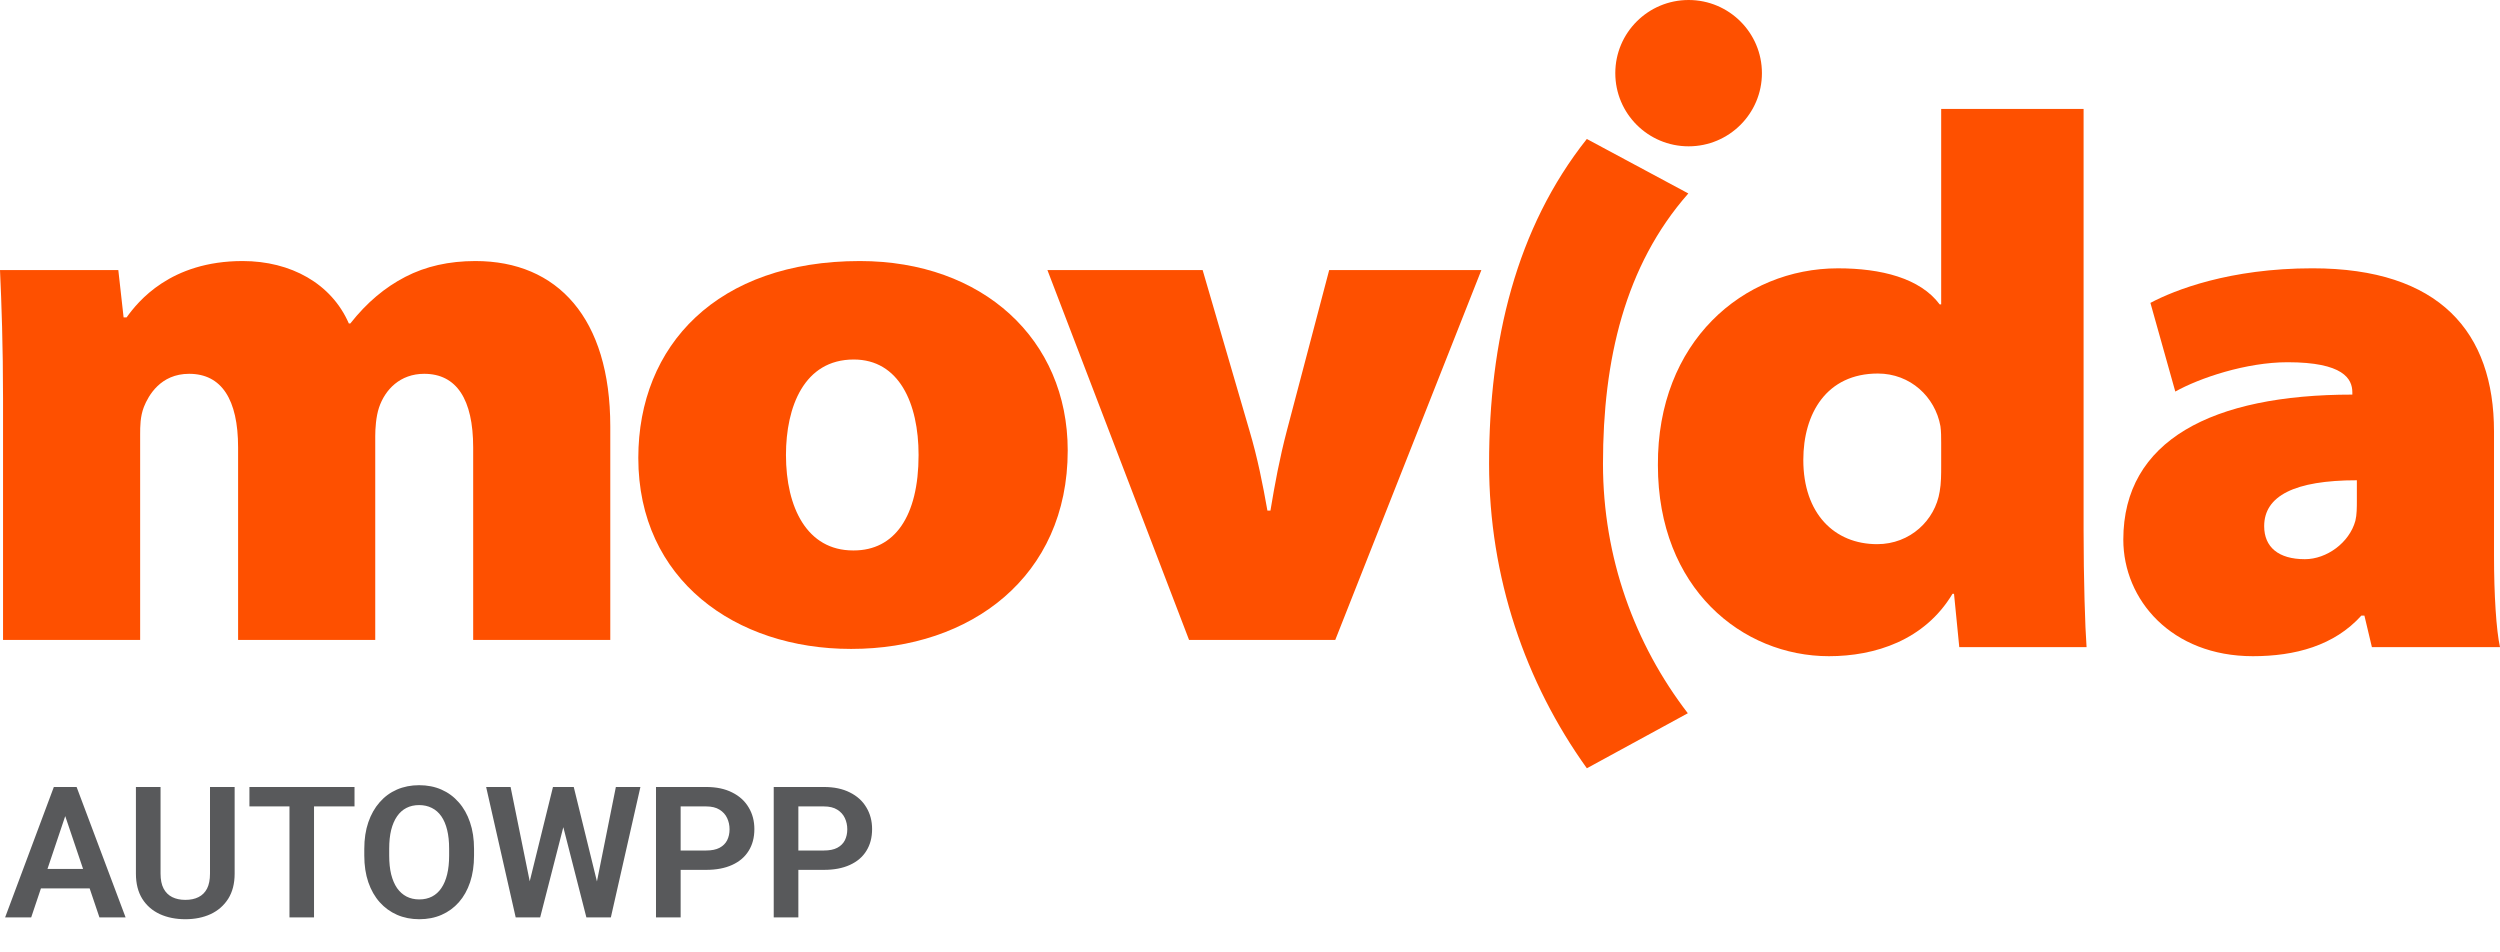 <svg width="218" height="83" viewBox="0 0 218 83" fill="none" xmlns="http://www.w3.org/2000/svg">
<path d="M5.961 70.352L2.719 80H0.445L4.695 68.625H6.148L5.961 70.352ZM8.672 80L5.414 70.352L5.219 68.625H6.68L10.953 80H8.672ZM8.523 75.773V77.469H2.422V75.773H8.523ZM18.312 68.625H20.461V76.18C20.461 77.049 20.273 77.781 19.898 78.375C19.523 78.963 19.013 79.409 18.367 79.711C17.721 80.008 16.987 80.156 16.164 80.156C15.331 80.156 14.588 80.008 13.938 79.711C13.287 79.409 12.776 78.963 12.406 78.375C12.037 77.781 11.852 77.049 11.852 76.18V68.625H14V76.18C14 76.711 14.088 77.146 14.266 77.484C14.443 77.818 14.693 78.065 15.016 78.227C15.338 78.388 15.721 78.469 16.164 78.469C16.612 78.469 16.995 78.388 17.312 78.227C17.635 78.065 17.883 77.818 18.055 77.484C18.227 77.146 18.312 76.711 18.312 76.18V68.625ZM27.383 68.625V80H25.242V68.625H27.383ZM30.914 68.625V70.32H21.75V68.625H30.914ZM41.336 74.023V74.609C41.336 75.469 41.221 76.242 40.992 76.93C40.763 77.612 40.438 78.193 40.016 78.672C39.594 79.151 39.091 79.518 38.508 79.773C37.925 80.029 37.276 80.156 36.562 80.156C35.859 80.156 35.214 80.029 34.625 79.773C34.042 79.518 33.536 79.151 33.109 78.672C32.682 78.193 32.352 77.612 32.117 76.93C31.883 76.242 31.766 75.469 31.766 74.609V74.023C31.766 73.159 31.883 72.385 32.117 71.703C32.352 71.021 32.68 70.44 33.102 69.961C33.523 69.477 34.026 69.107 34.609 68.852C35.198 68.596 35.844 68.469 36.547 68.469C37.26 68.469 37.909 68.596 38.492 68.852C39.075 69.107 39.578 69.477 40 69.961C40.427 70.44 40.755 71.021 40.984 71.703C41.219 72.385 41.336 73.159 41.336 74.023ZM39.164 74.609V74.008C39.164 73.388 39.107 72.844 38.992 72.375C38.878 71.901 38.708 71.503 38.484 71.18C38.26 70.857 37.984 70.615 37.656 70.453C37.328 70.287 36.958 70.203 36.547 70.203C36.13 70.203 35.76 70.287 35.438 70.453C35.12 70.615 34.849 70.857 34.625 71.18C34.401 71.503 34.229 71.901 34.109 72.375C33.995 72.844 33.938 73.388 33.938 74.008V74.609C33.938 75.224 33.995 75.768 34.109 76.242C34.229 76.716 34.401 77.117 34.625 77.445C34.854 77.768 35.13 78.013 35.453 78.18C35.776 78.346 36.146 78.43 36.562 78.43C36.979 78.43 37.349 78.346 37.672 78.18C37.995 78.013 38.266 77.768 38.484 77.445C38.708 77.117 38.878 76.716 38.992 76.242C39.107 75.768 39.164 75.224 39.164 74.609ZM45.953 77.82L48.219 68.625H49.445L49.523 70.562L47.102 80H45.805L45.953 77.82ZM44.523 68.625L46.383 77.789V80H44.969L42.391 68.625H44.523ZM51.875 77.75L53.703 68.625H55.844L53.266 80H51.852L51.875 77.75ZM50.031 68.625L52.297 77.852L52.43 80H51.133L48.719 70.555L48.812 68.625H50.031ZM61.578 75.852H58.648V74.164H61.578C62.057 74.164 62.445 74.086 62.742 73.93C63.044 73.768 63.266 73.549 63.406 73.273C63.547 72.992 63.617 72.672 63.617 72.312C63.617 71.963 63.547 71.638 63.406 71.336C63.266 71.034 63.044 70.789 62.742 70.602C62.445 70.414 62.057 70.32 61.578 70.32H59.352V80H57.203V68.625H61.578C62.464 68.625 63.219 68.784 63.844 69.102C64.474 69.414 64.953 69.849 65.281 70.406C65.615 70.958 65.781 71.588 65.781 72.297C65.781 73.031 65.615 73.664 65.281 74.195C64.953 74.727 64.474 75.135 63.844 75.422C63.219 75.708 62.464 75.852 61.578 75.852ZM71.844 75.852H68.914V74.164H71.844C72.323 74.164 72.711 74.086 73.008 73.93C73.31 73.768 73.531 73.549 73.672 73.273C73.812 72.992 73.883 72.672 73.883 72.312C73.883 71.963 73.812 71.638 73.672 71.336C73.531 71.034 73.31 70.789 73.008 70.602C72.711 70.414 72.323 70.32 71.844 70.32H69.617V80H67.469V68.625H71.844C72.729 68.625 73.484 68.784 74.109 69.102C74.74 69.414 75.219 69.849 75.547 70.406C75.88 70.958 76.047 71.588 76.047 72.297C76.047 73.031 75.88 73.664 75.547 74.195C75.219 74.727 74.74 75.135 74.109 75.422C73.484 75.708 72.729 75.852 71.844 75.852Z" fill="#58595B"/>
<path fill-rule="evenodd" clip-rule="evenodd" d="M169.271 40.634C169.271 41.356 169.271 42.142 169.14 42.866C168.746 45.353 166.578 47.451 163.689 47.451C159.942 47.451 157.249 44.766 157.249 40.111C157.249 36.046 159.285 32.572 163.751 32.572C166.578 32.572 168.746 34.605 169.205 37.16C169.271 37.621 169.271 38.144 169.271 38.605V40.634ZM169.271 9.498V26.543H169.14C167.431 24.246 164.016 23.398 160.272 23.398C151.994 23.398 144.504 29.819 144.569 40.569C144.569 51.318 151.929 57.22 159.483 57.22C163.491 57.22 167.826 55.841 170.259 51.779H170.39L170.849 56.431H181.949C181.82 54.727 181.689 50.467 181.689 46.271V9.498H169.271Z" fill="#FE5000"/>
<path fill-rule="evenodd" clip-rule="evenodd" d="M205.518 43.65C205.518 44.237 205.518 44.895 205.387 45.42C204.864 47.32 202.892 48.761 200.985 48.761C198.689 48.761 197.436 47.714 197.436 45.879C197.436 43.255 200.063 41.879 205.518 41.879V43.65ZM217.477 37.621C217.477 28.966 212.743 23.396 201.645 23.396C194.416 23.396 189.617 25.296 187.516 26.411L189.686 34.144C191.789 32.966 195.857 31.587 199.475 31.587C204.335 31.587 205.124 33.03 205.124 34.211V34.409C192.905 34.409 185.153 38.404 185.153 47.057C185.153 52.302 189.357 57.22 196.452 57.22C200.132 57.22 203.549 56.302 205.913 53.678H206.176L206.83 56.431H218C217.675 54.99 217.477 51.841 217.477 48.436V37.621Z" fill="#FE5000"/>
<path fill-rule="evenodd" clip-rule="evenodd" d="M0.265 34.761C0.265 30.171 0.134 26.434 0 23.549H10.317L10.778 27.679H11.038C12.025 26.305 14.85 22.763 21.157 22.763C25.36 22.763 28.909 24.73 30.419 28.207H30.548C31.996 26.369 33.574 25.057 35.347 24.14C37.12 23.222 39.156 22.763 41.457 22.763C48.619 22.763 53.217 27.743 53.217 37.184V55.801H41.261V39.019C41.261 34.826 39.816 32.596 36.991 32.596C34.888 32.596 33.574 33.973 33.048 35.547C32.785 36.331 32.721 37.38 32.721 38.035V55.801H20.762V39.019C20.762 34.826 19.319 32.596 16.492 32.596C13.994 32.596 12.943 34.496 12.549 35.481C12.221 36.331 12.221 37.184 12.221 37.906V55.801H0.265V34.761Z" fill="#FE5000"/>
<path fill-rule="evenodd" clip-rule="evenodd" d="M74.384 47.999C70.376 47.999 68.536 44.262 68.536 39.676C68.536 35.48 70.113 31.349 74.448 31.349C78.391 31.349 80.1 35.153 80.1 39.676C80.1 45.048 77.997 47.999 74.448 47.999H74.384ZM74.252 56.585C84.633 56.585 93.105 50.296 93.105 39.282C93.105 29.581 85.685 22.763 74.976 22.763C62.557 22.763 55.66 30.104 55.66 39.934C55.66 50.556 64.134 56.585 74.188 56.585H74.252Z" fill="#FE5000"/>
<path fill-rule="evenodd" clip-rule="evenodd" d="M104.87 23.549L108.942 37.512C109.666 39.937 110.125 42.298 110.519 44.527H110.782C111.176 42.166 111.57 40.004 112.225 37.512L115.905 23.549H129.176L116.434 55.804H103.687L91.334 23.549H104.87Z" fill="#FE5000"/>
<path fill-rule="evenodd" clip-rule="evenodd" d="M147.178 62.195C142.54 56.166 139.78 48.622 139.78 40.438C139.78 31.396 141.677 23.165 147.222 16.869L138.371 12.119C132.196 19.904 129.848 29.742 129.848 40.438C129.848 50.343 133.007 59.511 138.374 66.993L147.178 62.195Z" fill="#FE5000"/>
<path fill-rule="evenodd" clip-rule="evenodd" d="M153.64 6.378C153.64 9.905 150.776 12.759 147.247 12.759C143.713 12.759 140.854 9.905 140.854 6.378C140.854 2.857 143.713 -6.38962e-05 147.247 -6.38962e-05C150.776 -6.38962e-05 153.64 2.857 153.64 6.378Z" fill="#FE5000"/>
</svg>
